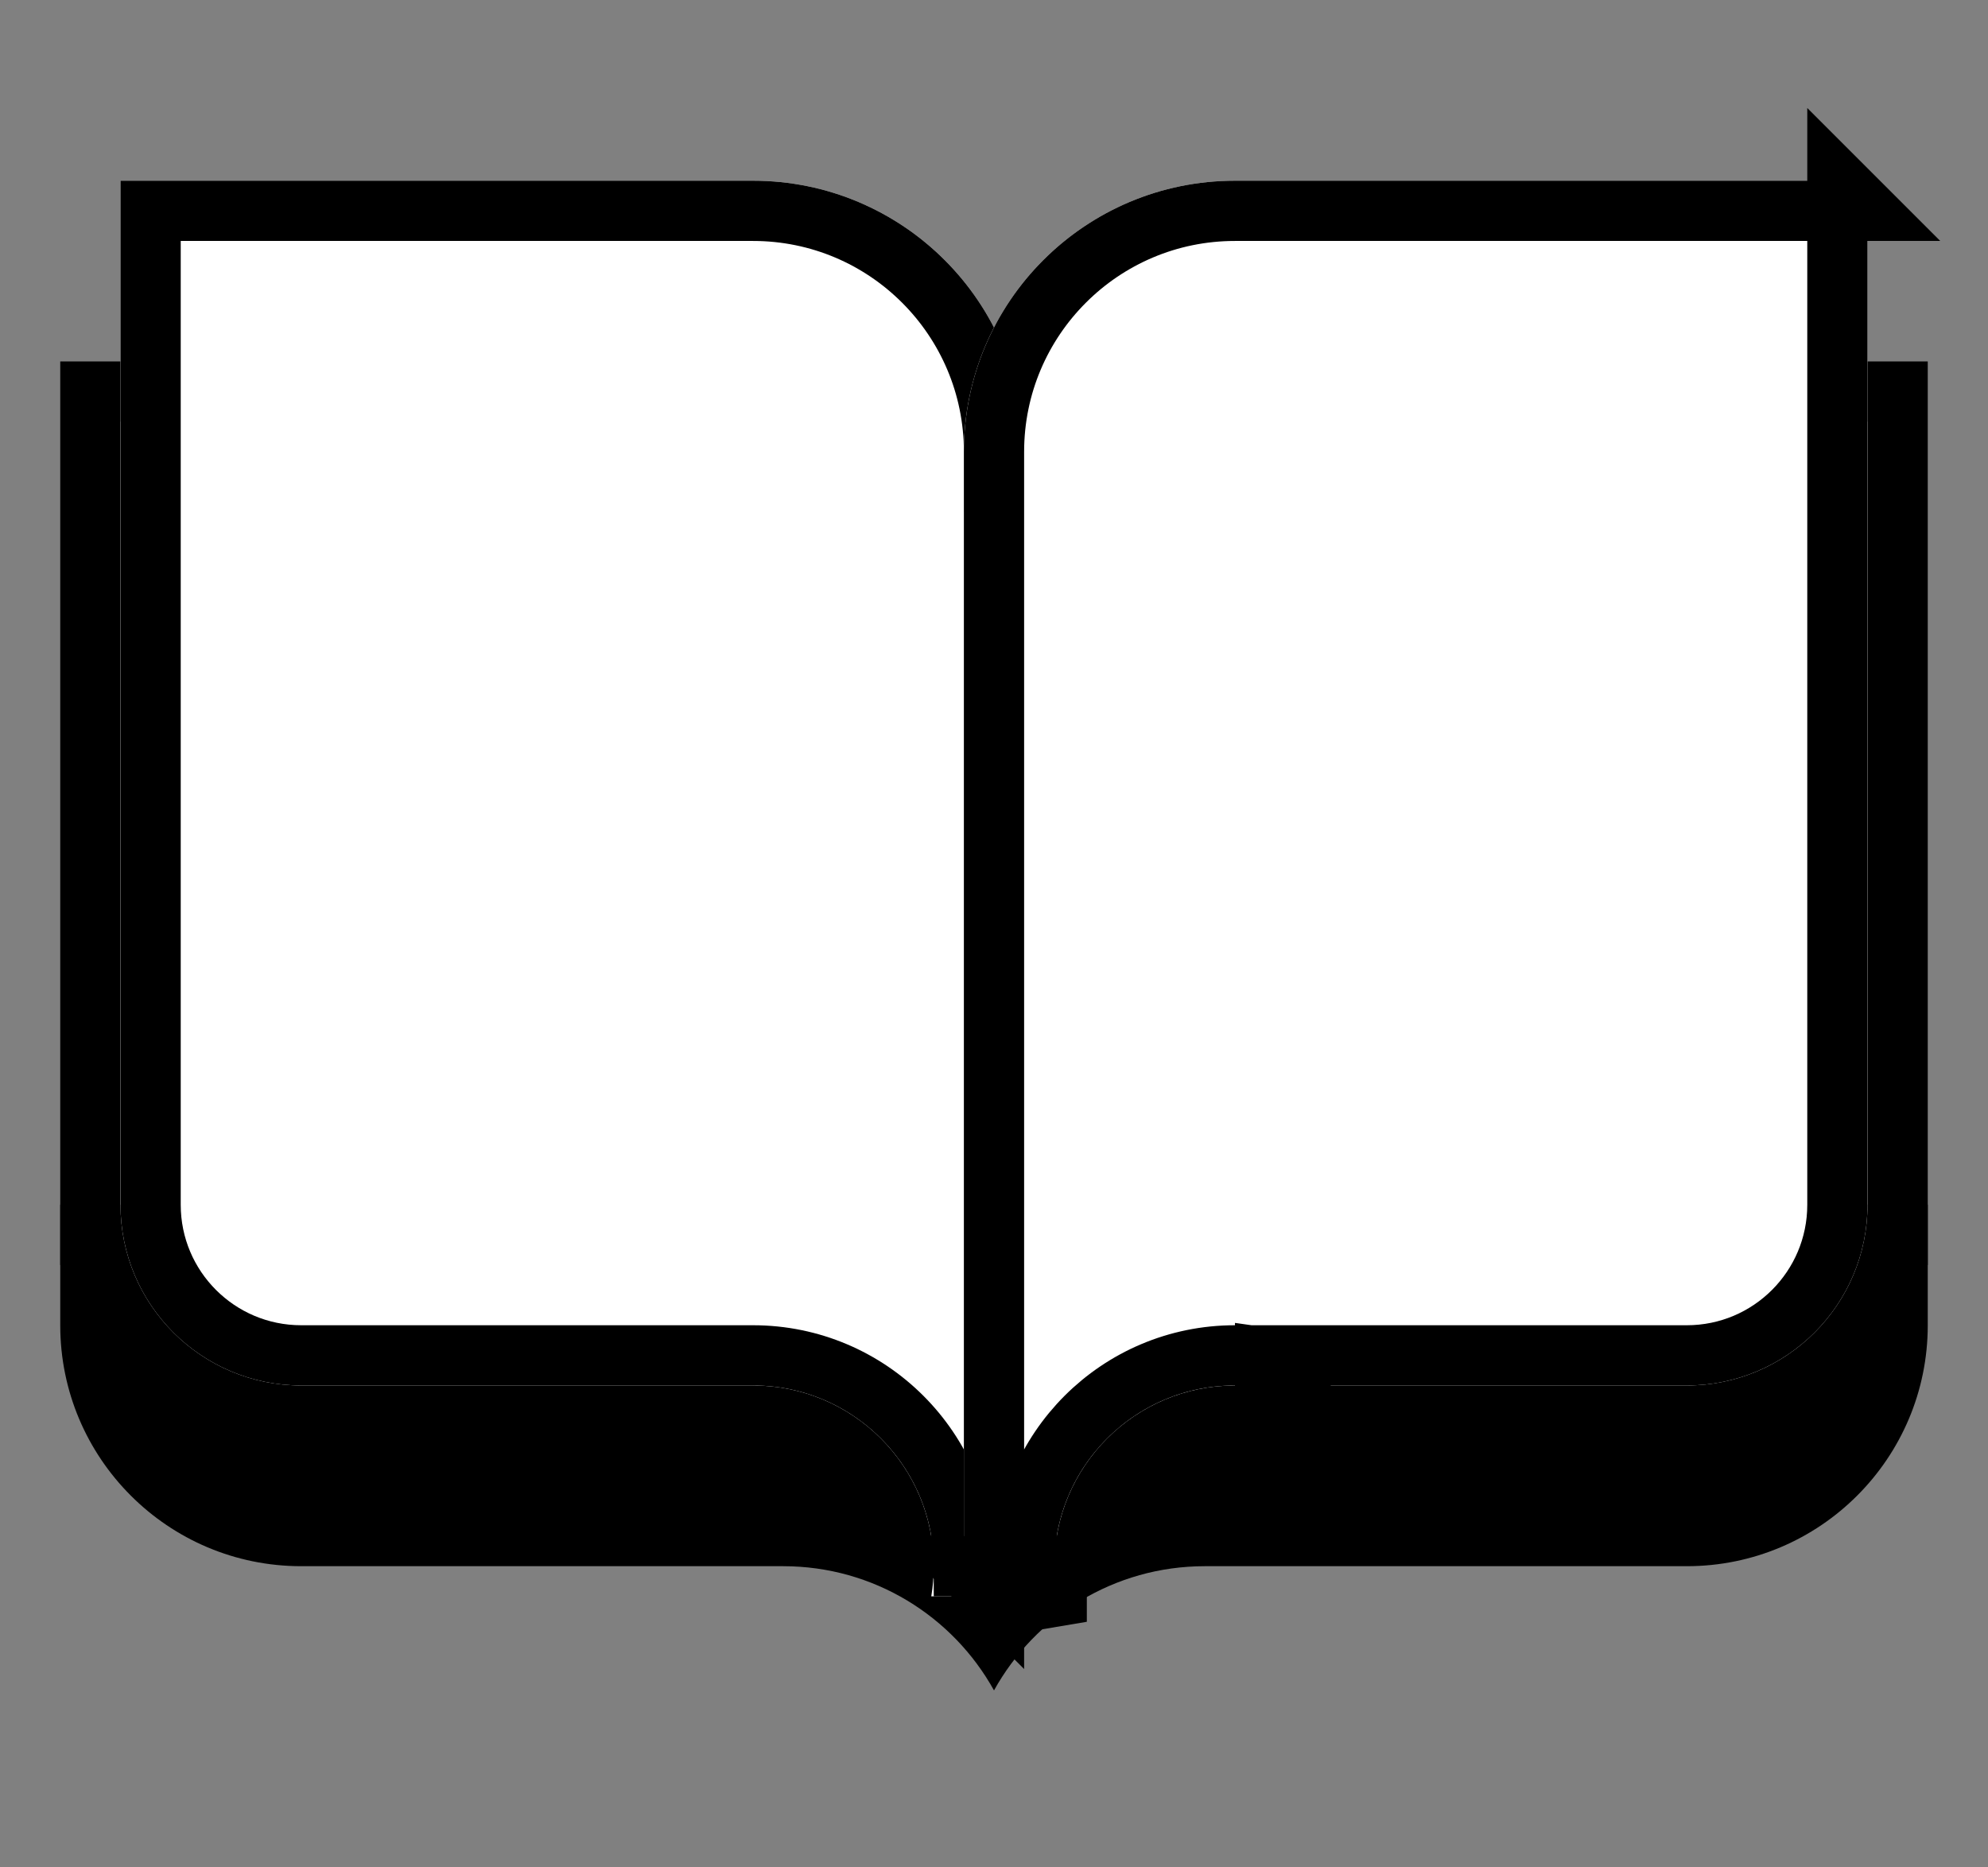 <?xml version="1.0" encoding="UTF-8"?>
<svg width="33px" height="31px" viewBox="0 0 33 31" version="1.1" xmlns="http://www.w3.org/2000/svg" xmlns:xlink="http://www.w3.org/1999/xlink">
    <rect x="0" y="0" width="33" height="31" fill="#808080" stroke="none"/>
    <!-- Generator: Sketch 45.2 (43514) - http://www.bohemiancoding.com/sketch -->
    <title>logo rad3 copy 7</title>
    <desc>Created with Sketch.</desc>
    <defs>
        <path d="M11.5,0 L1,0 L1,17 C1,18.657 2.343,20 4,20 L10.645,20 L11.5,20 C13.157,20 14.5,21.343 14.5,23 C14.5,23.17 14.486,23.337 14.459,23.5 L16.5,23.5 L16.5,4.5 L16,4.5 C16,2.015 13.985,0 11.5,0 Z" id="path-1"></path>
        <path d="M25.5,0 L15,0 L15,17 C15,18.657 16.343,20 18,20 L18,20 L24.5,20 L24.5,20.171 C24.813,20.06 25.149,20 25.5,20 C27.157,20 28.5,21.343 28.5,23 C28.5,23.17 28.486,23.337 28.459,23.5 L30,23.5 L30,4.5 C30,2.015 27.985,0 25.5,0 Z" id="path-2"></path>
    </defs>
    <g id="Page-1" stroke="none" stroke-width="1" fill="none" fill-rule="evenodd">
        <g id="logo-rad3-copy-7">
            <rect id="Rectangle-7" stroke="#000000" x="1.5" y="6.5" width="30" height="14"></rect>
            <g id="Group-11-Copy-7" transform="translate(1, 3)">
                <path d="M15.5,5 L19,5 L19,7 L20.863,7 L20.863,17 L31,17 L31,19 C31,21.209 29.209,23 27,23 L19,23 C17.494,23 16.182,23.832 15.5,25.062 L15.5,5 Z M4,23 C1.791,23 2.705415e-16,21.209 0,19 L0,17 L10.137,17 L10.137,7 L12,7 L12,6 L15.5,6 L15.5,25.062 C14.818,23.832 13.506,23 12,23 L4,23 Z" id="Combined-Shape" fill="#000000" fill-rule="nonzero"></path>
                <g id="Combined-Shape-Copy">
                    <use fill="#FFFFFF" fill-rule="evenodd" xlink:href="#path-1"></use>
                    <path stroke="#000000" stroke-width="1" d="M1.5,0.5 L1.5,17 C1.5,18.381 2.619,19.5 4,19.5 L11.5,19.5 C13.433,19.5 15,21.067 15,23 L16,23 L16,5 L15.5,5 L15.5,4.5 C15.5,2.291 13.709,0.5 11.5,0.5 L1.5,0.5 Z"></path>
                </g>
                <g id="Combined-Shape-Copy-2" transform="translate(22.5, 11.75) scale(-1, 1) translate(-22.5, -11.75) ">
                    <use fill="#FFFFFF" fill-rule="evenodd" xlink:href="#path-2"></use>
                    <path stroke="#000000" stroke-width="1" d="M29.5,23 L29.5,23.5 L30,23 L29.5,23 Z M29,23 L28.459,23 L28.459,23.5 L28.952,23.583 C28.984,23.391 29,23.197 29,23 Z M25,19.536 C24.772,19.568 24.549,19.623 24.333,19.699 L24.5,20.171 L25,20.171 L25,19.536 Z M15.5,0.5 L15.5,1.09716158e-14 L15,0.5 L15.5,0.5 Z M29.5,23 L29,23 C29,21.067 27.433,19.5 25.5,19.5 C25.332,19.5 25.165,19.512 25,19.536 L25,19.5 L18,19.5 C16.619,19.5 15.5,18.381 15.5,17 L15.5,0.5 L25.5,0.5 C27.709,0.5 29.5,2.291 29.5,4.5 L29.5,23 Z"></path>
                </g>
            </g>
        </g>
    </g>
</svg>